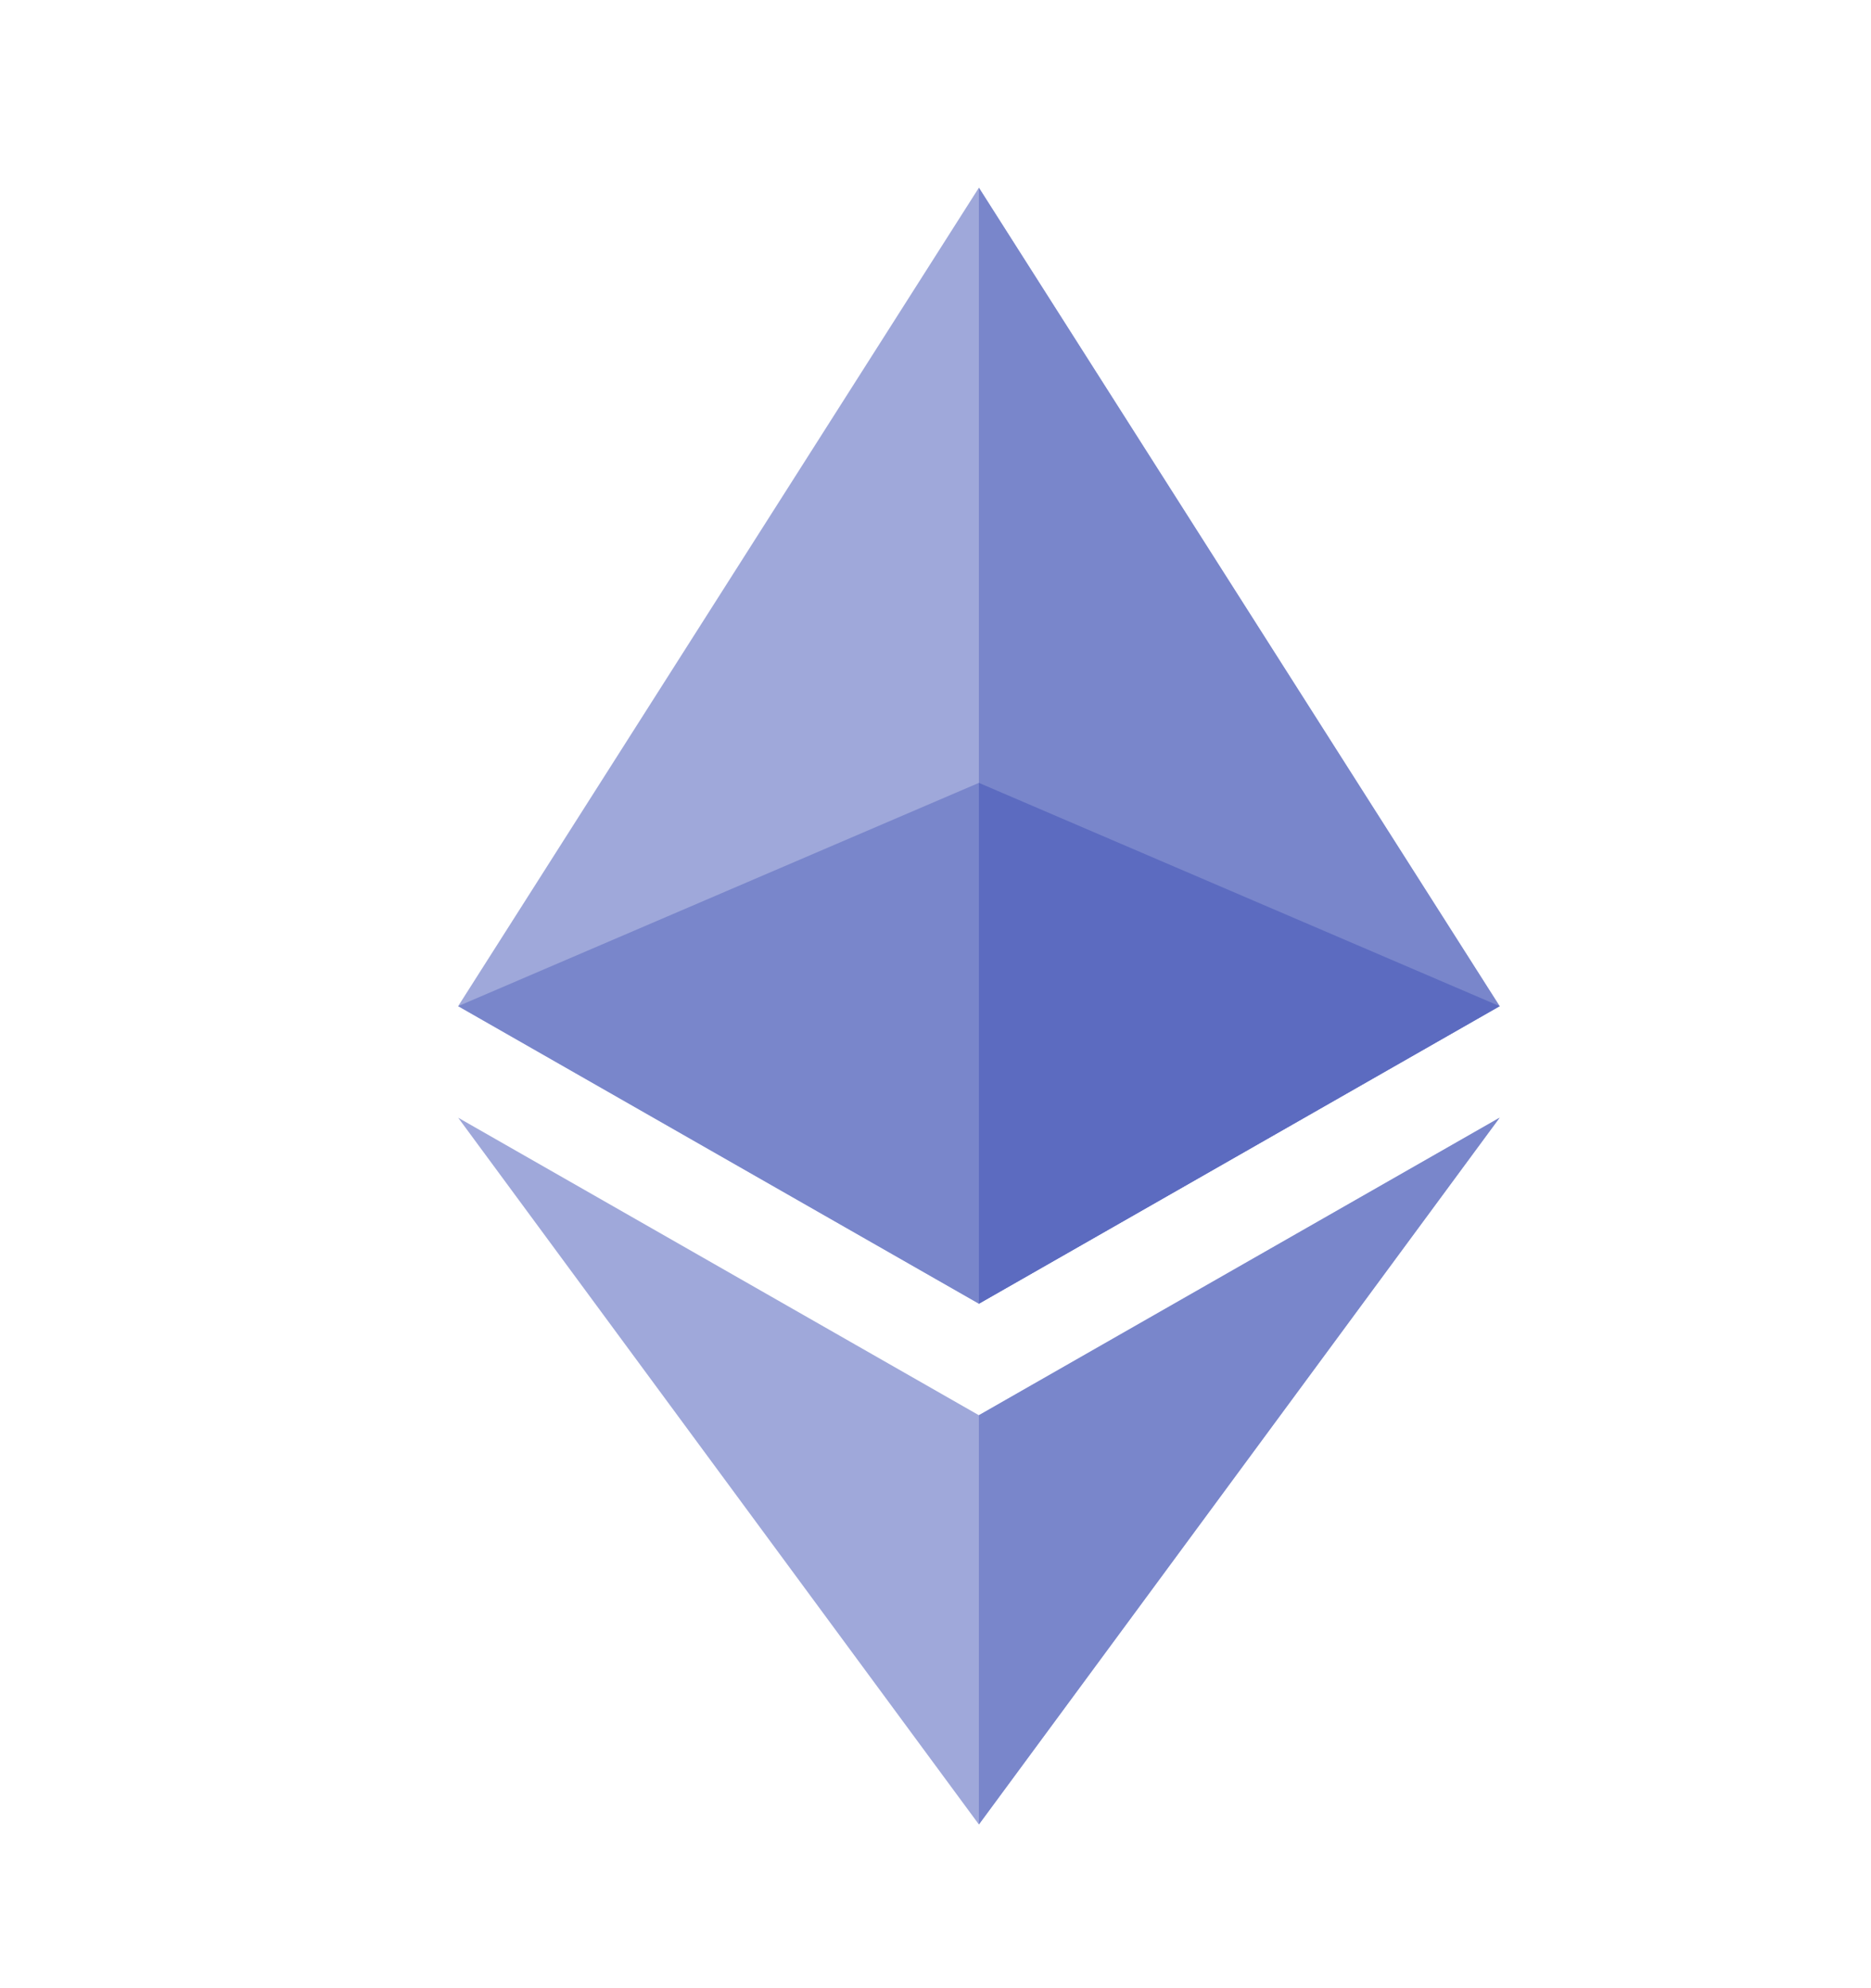<svg width="16" height="17" viewBox="0 0 16 17" fill="none" xmlns="http://www.w3.org/2000/svg">
<path d="M3.918 8.603L8.371 1.605L12.824 8.603L8.371 11.147L3.918 8.603Z" fill="#9FA8DA"/>
<path d="M8.371 1.605L12.824 8.603L8.371 11.147V1.605Z" fill="#7986CB"/>
<path d="M3.918 9.557L8.371 12.101L12.824 9.557L8.371 15.6L3.918 9.557Z" fill="#9FA8DA"/>
<path d="M8.371 12.101L12.824 9.557L8.371 15.6V12.101ZM3.918 8.603L8.371 6.694L12.824 8.603L8.371 11.147L3.918 8.603Z" fill="#7986CB"/>
<path d="M8.371 6.694L12.824 8.603L8.371 11.147V6.694Z" fill="#5C6BC0"/>
</svg>
